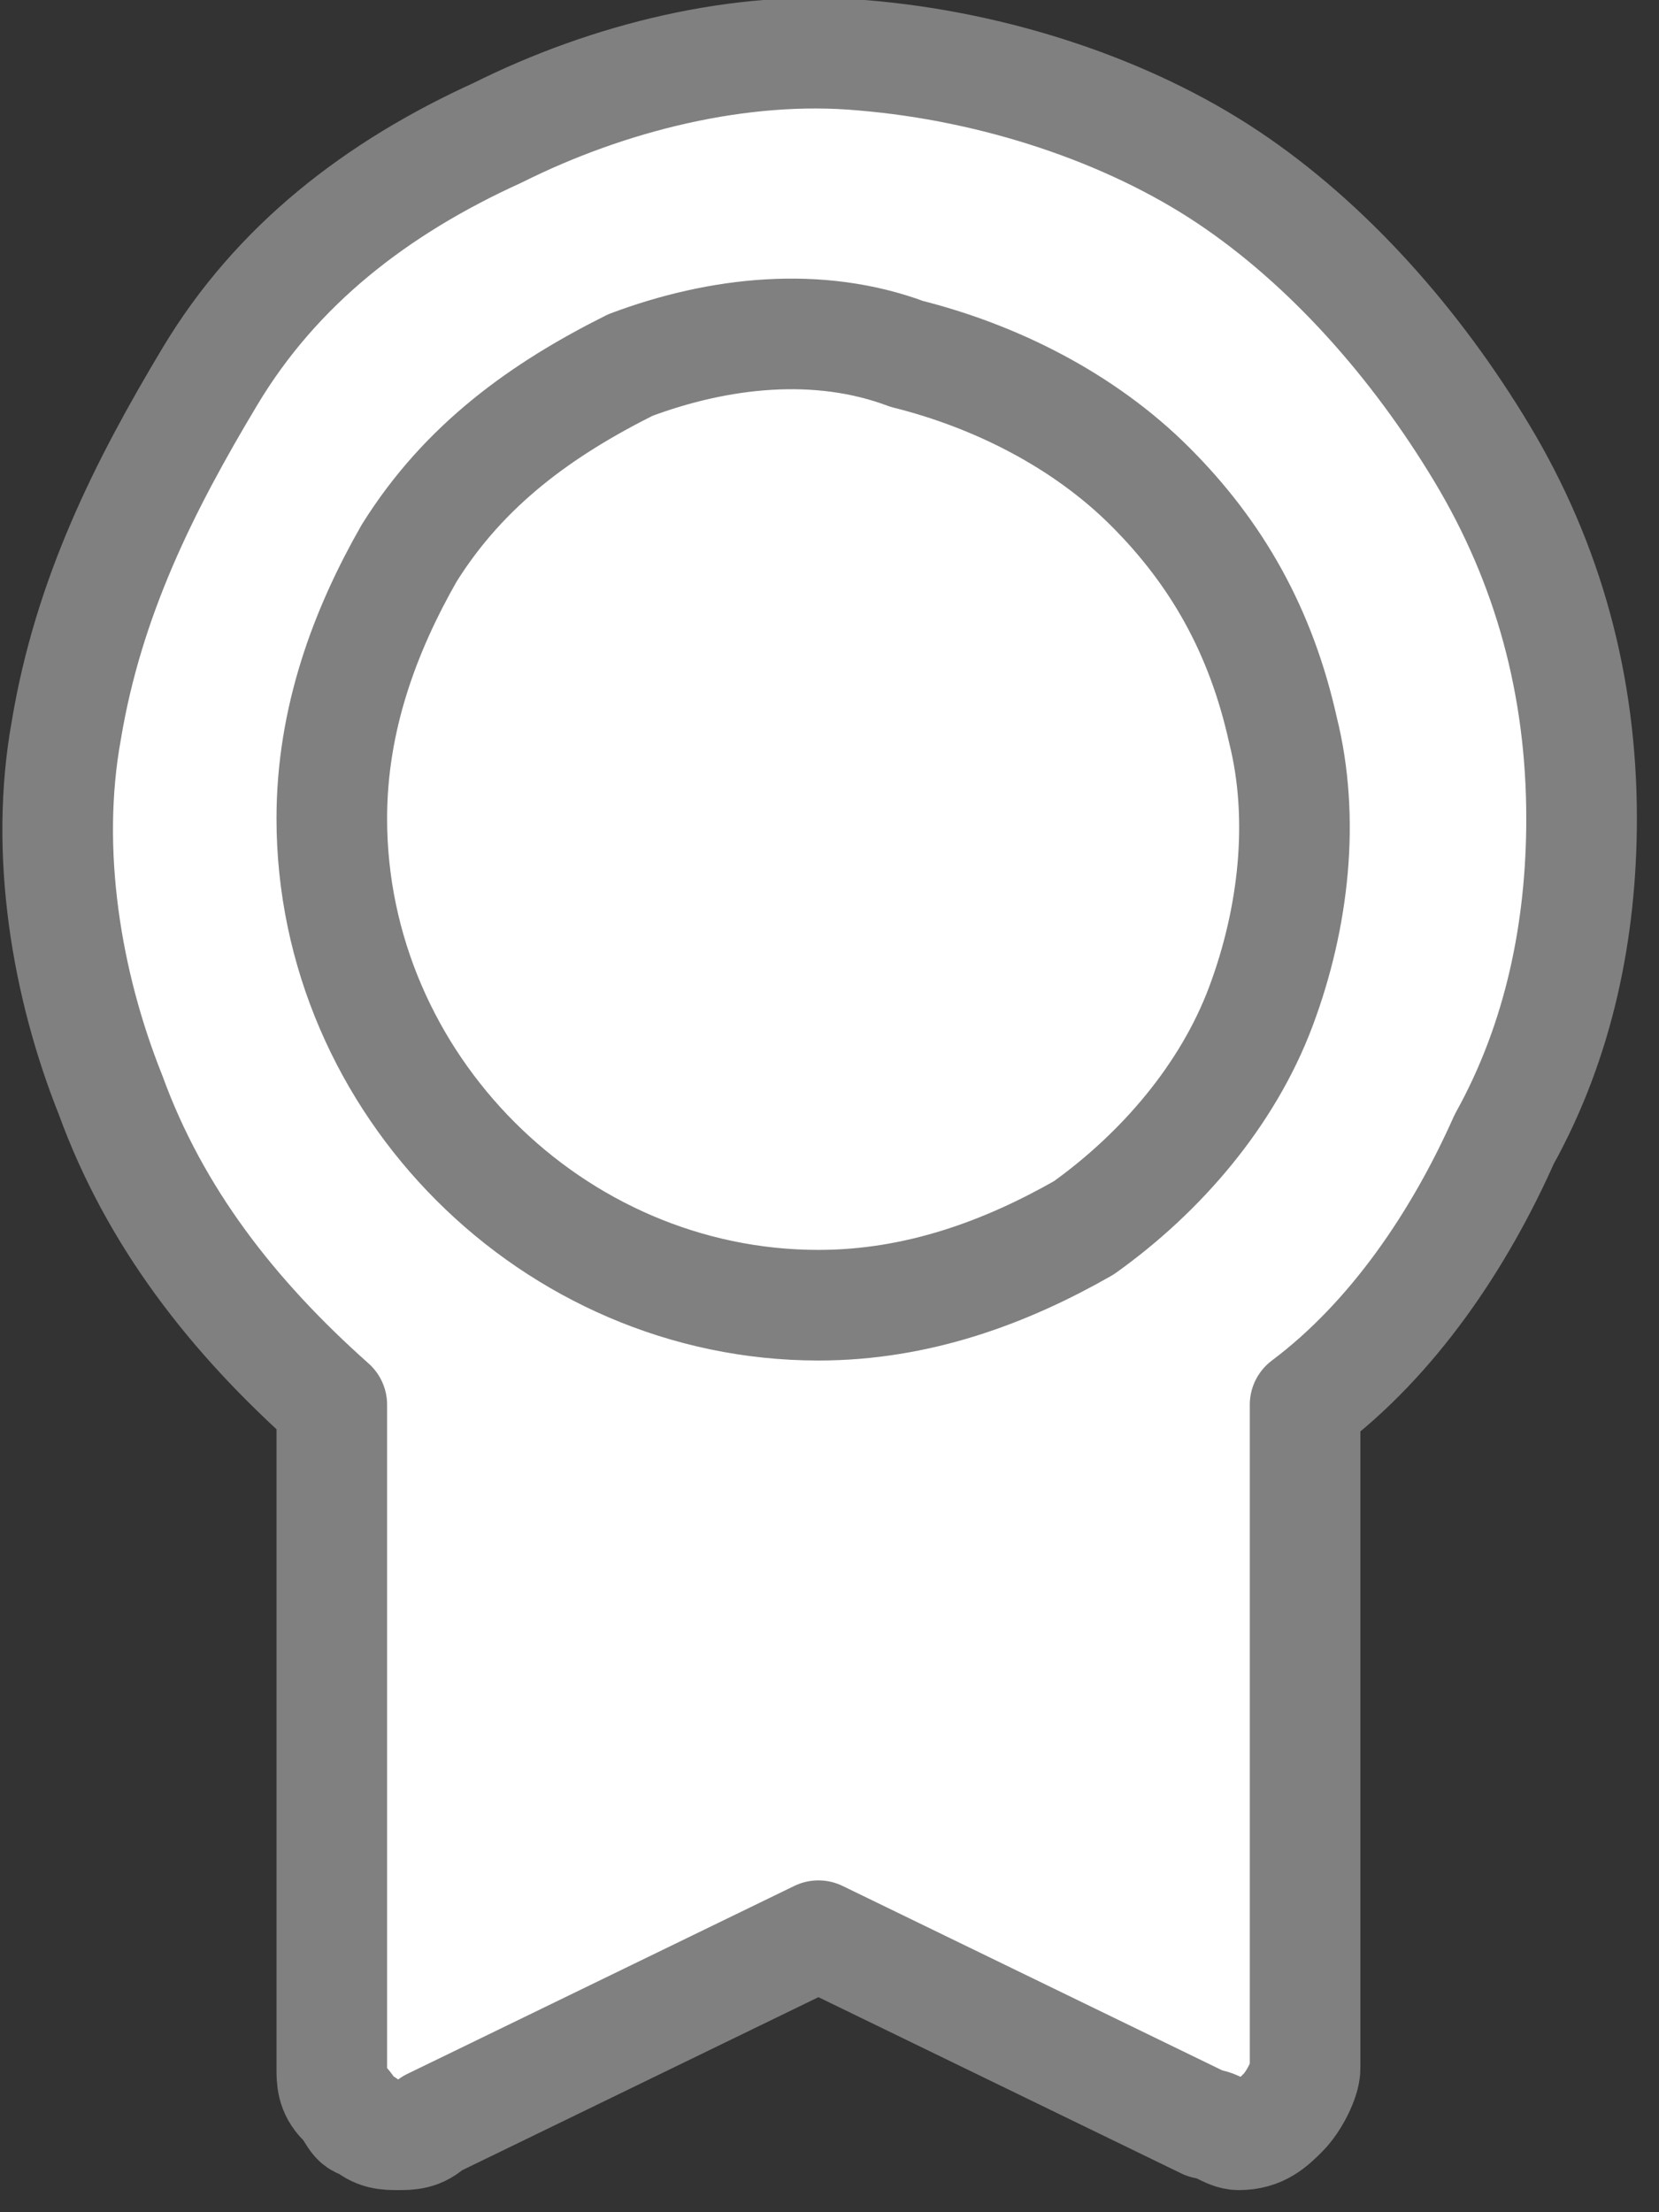 <svg width="15" height="20" viewBox="0 0 15 20" fill="none" xmlns="http://www.w3.org/2000/svg">
<rect x="0" y="0" width="15" height="20" fill="#333333" stroke="none"/>
<g id="Competency" clip-path="url(#clip0_9862_8542)">
<path id="Vector" d="M14.3 7.4C14.3 6.2 14 5.1 13.4 4.1C12.8 3.1 12 2.2 11.1 1.6C10.2 1 9 0.6 7.8 0.5C6.7 0.4 5.5 0.7 4.5 1.2C3.4 1.7 2.5 2.4 1.9 3.4C1.3 4.4 0.8 5.4 0.6 6.6C0.4 7.7 0.6 8.9 1 9.9C1.4 11 2.1 11.9 3 12.7V18.7C3 18.8 3 18.9 3.1 19C3.2 19.1 3.2 19.2 3.3 19.2C3.4 19.3 3.5 19.3 3.6 19.3C3.7 19.3 3.8 19.3 3.9 19.2L7.4 17.5L10.9 19.2C11 19.2 11.1 19.3 11.2 19.3C11.4 19.3 11.5 19.2 11.6 19.1C11.7 19 11.8 18.8 11.8 18.7V12.7C12.6 12.1 13.2 11.2 13.6 10.3C14.1 9.4 14.3 8.4 14.3 7.4ZM7.4 11.8C8.3 11.8 9.1 11.5 9.8 11.1C10.5 10.6 11.1 9.9 11.4 9.1C11.7 8.3 11.8 7.4 11.6 6.6C11.4 5.7 11 5 10.4 4.4C9.8 3.8 9 3.4 8.2 3.2C7.4 2.9 6.5 3 5.7 3.3C4.9 3.7 4.2 4.2 3.7 5C3.3 5.7 3 6.5 3 7.4C3 8.6 3.5 9.7 4.3 10.5C5.1 11.3 6.2 11.8 7.4 11.8Z" fill="white" stroke="#808080" stroke-linecap="round" stroke-linejoin="round"/>
</g>
<defs>
<clipPath id="clip0_9862_8542">
<rect width="14.8" height="19.8" fill="white"/>
</clipPath>
</defs>
</svg>
